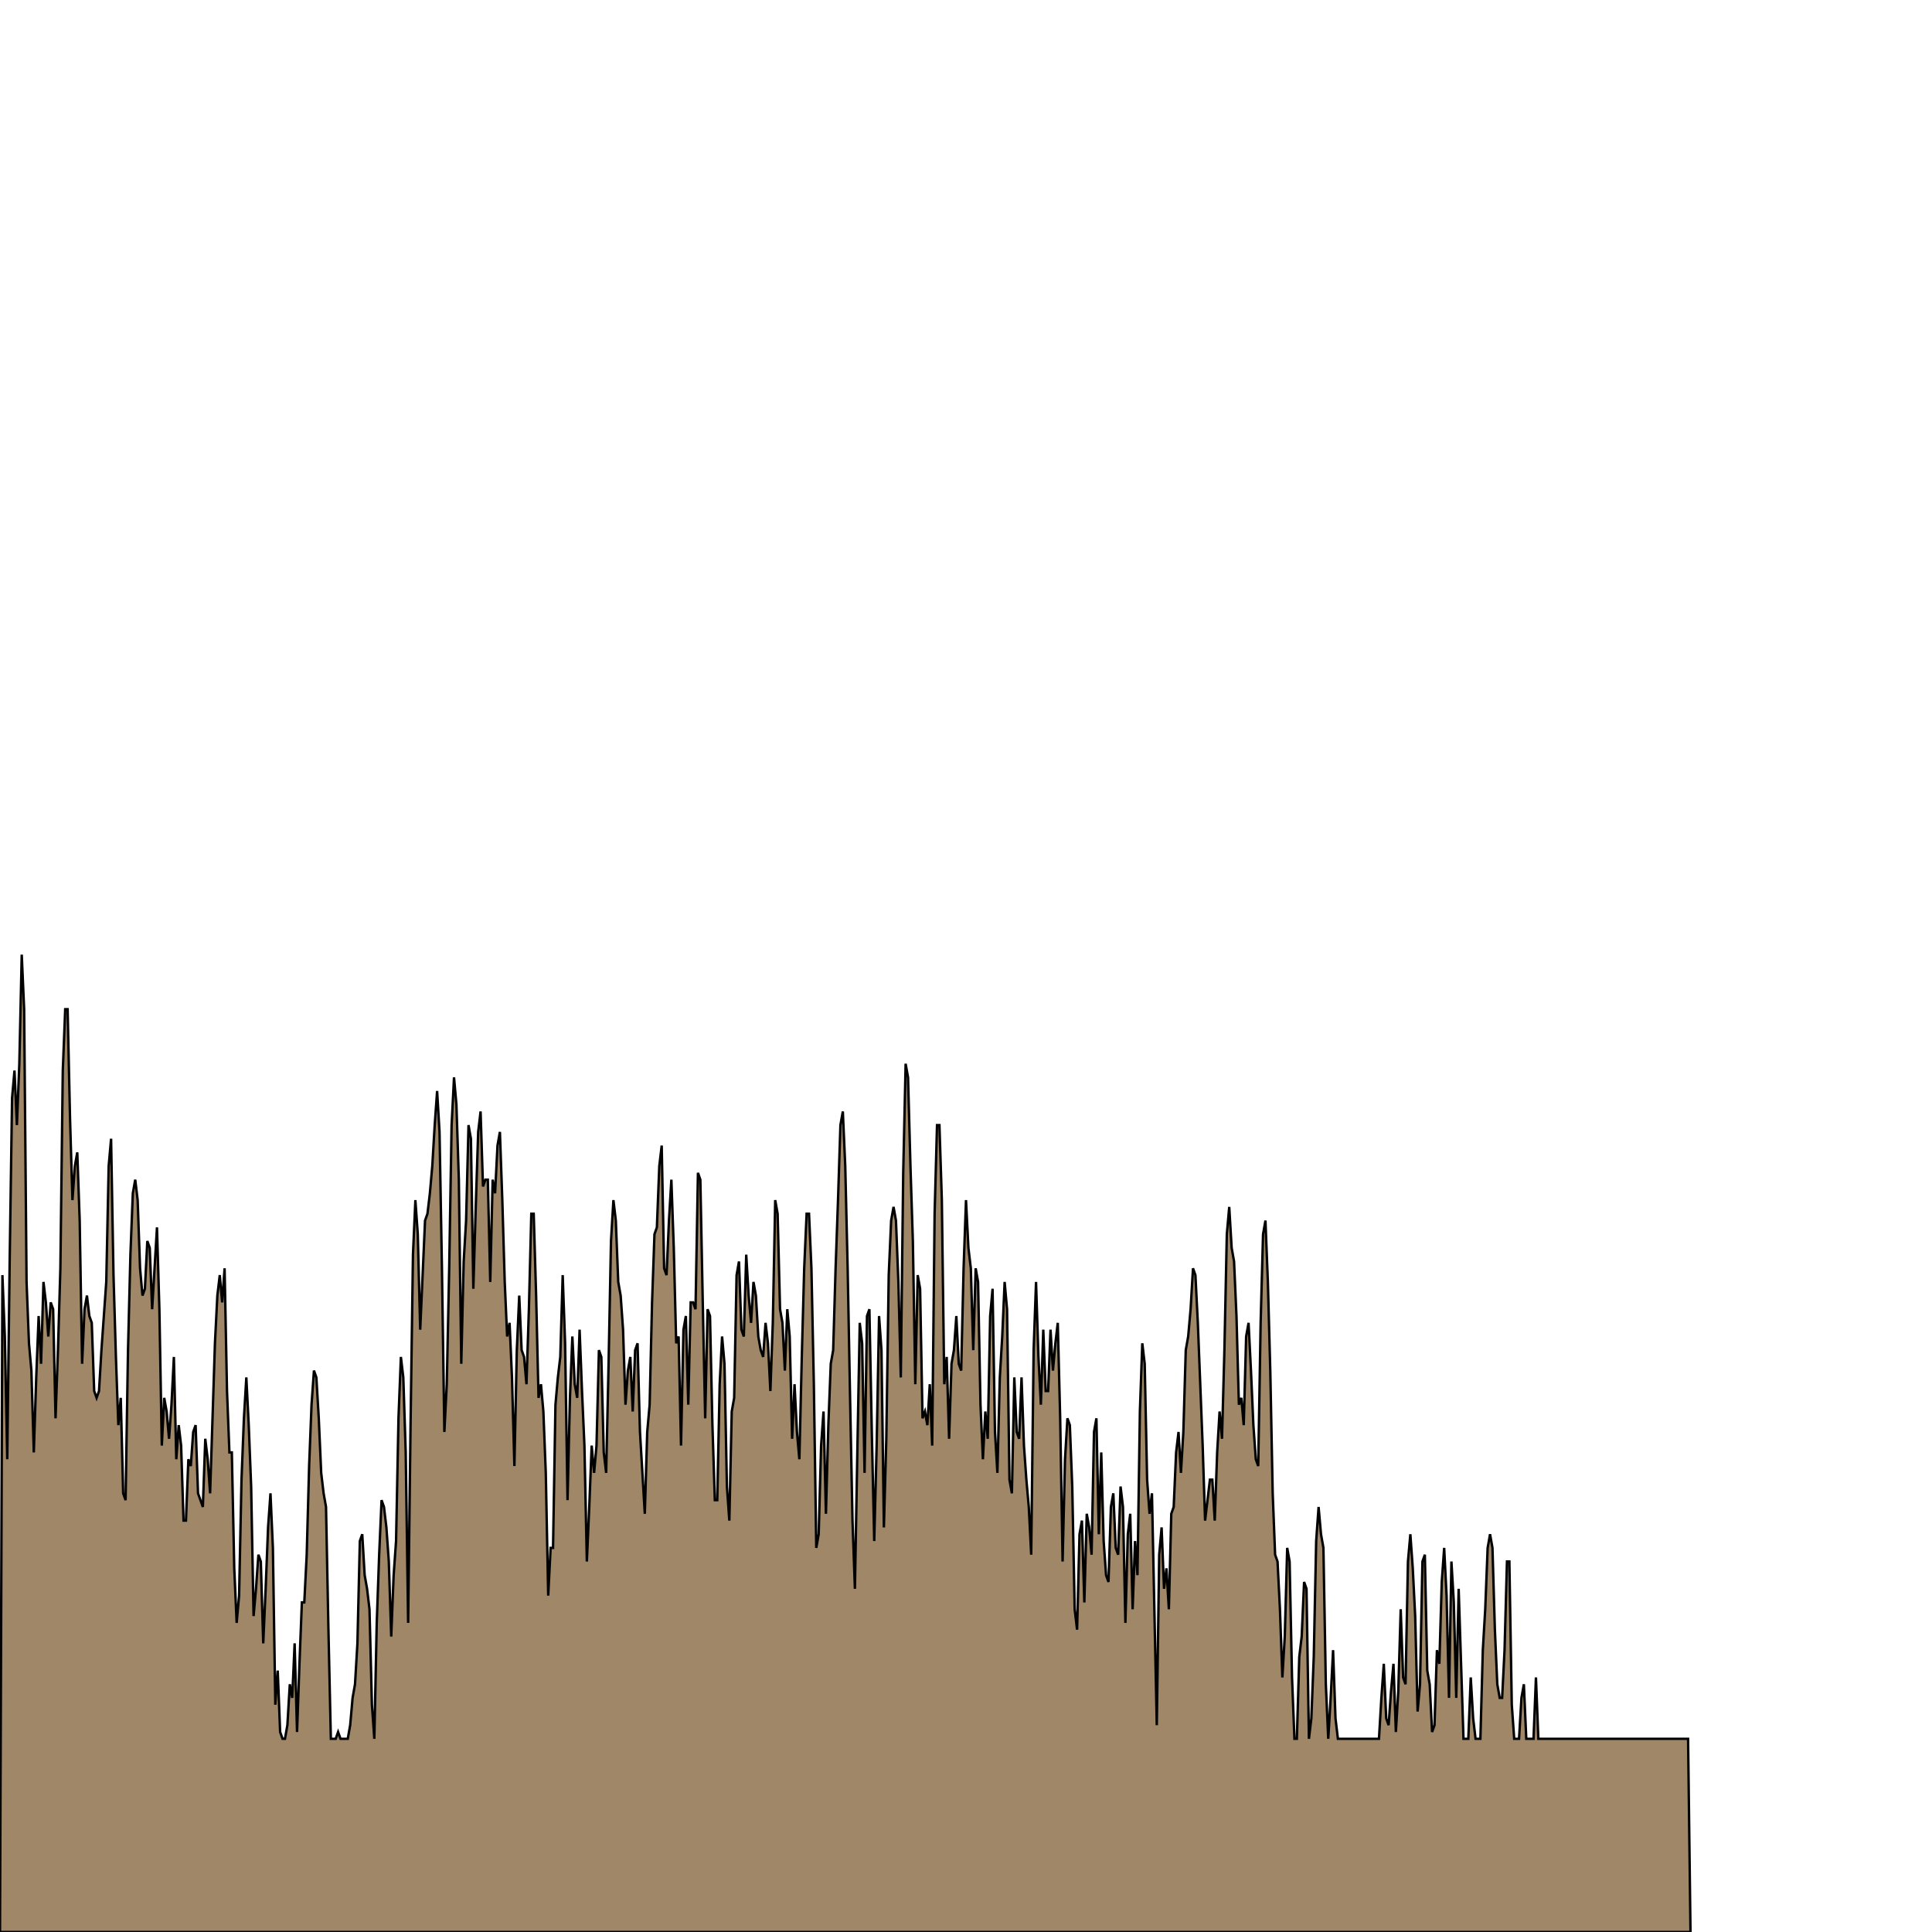 <svg width="800" height="800" viewbox = "0 0 800 800"  xmlns="http://www.w3.org/2000/svg">
 <path d = "M0 800 L1 528 L2 553.412 L3 604.235 L4 522.353 L5 454.588 L6 443.294 L7 465.882 L8 440.471 L9 395.294 L10 417.882 L11 530.824 L12 556.235 L13 567.529 L14 601.412 L15 570.353 L16 544.941 L17 564.706 L18 530.824 L19 539.294 L20 553.412 L21 539.294 L22 542.118 L23 587.294 L24 559.059 L25 525.176 L26 443.294 L27 417.882 L28 417.882 L29 463.059 L30 496.941 L31 482.824 L32 477.176 L33 505.412 L34 564.706 L35 542.118 L36 536.471 L37 544.941 L38 547.765 L39 576 L40 578.824 L41 576 L42 559.059 L43 544.941 L44 530.824 L45 482.824 L46 471.529 L47 528 L48 561.882 L49 590.118 L50 578.824 L51 618.353 L52 621.176 L53 559.059 L54 519.529 L55 494.118 L56 488.471 L57 496.941 L58 525.176 L59 536.471 L60 533.647 L61 513.882 L62 516.706 L63 542.118 L64 525.176 L65 508.235 L66 542.118 L67 598.588 L68 578.824 L69 584.471 L70 595.765 L71 581.647 L72 561.882 L73 604.235 L74 590.118 L75 598.588 L76 629.647 L77 629.647 L78 604.235 L79 607.059 L80 592.941 L81 590.118 L82 618.353 L83 621.176 L84 624 L85 595.765 L86 604.235 L87 618.353 L88 587.294 L89 556.235 L90 536.471 L91 528 L92 539.294 L93 525.176 L94 576 L95 601.412 L96 601.412 L97 649.412 L98 672 L99 660.706 L100 612.706 L101 587.294 L102 570.353 L103 590.118 L104 615.529 L105 669.176 L106 657.882 L107 643.765 L108 646.588 L109 680.471 L110 657.882 L111 632.471 L112 618.353 L113 640.941 L114 705.882 L115 691.765 L116 717.176 L117 720 L118 720 L119 714.353 L120 697.412 L121 703.059 L122 680.471 L123 717.176 L124 688.941 L125 663.529 L126 663.529 L127 643.765 L128 607.059 L129 581.647 L130 567.529 L131 570.353 L132 587.294 L133 609.882 L134 618.353 L135 624 L136 674.824 L137 720 L138 720 L139 720 L140 717.176 L141 720 L142 720 L143 720 L144 720 L145 714.353 L146 703.059 L147 697.412 L148 680.471 L149 638.118 L150 635.294 L151 652.235 L152 657.882 L153 666.353 L154 705.882 L155 720 L156 672 L157 643.765 L158 621.176 L159 624 L160 632.471 L161 646.588 L162 677.647 L163 652.235 L164 638.118 L165 587.294 L166 561.882 L167 570.353 L168 601.412 L169 672 L170 590.118 L171 519.529 L172 496.941 L173 511.059 L174 550.588 L175 528 L176 505.412 L177 502.588 L178 494.118 L179 482.824 L180 465.882 L181 451.765 L182 468.706 L183 525.176 L184 592.941 L185 573.176 L186 525.176 L187 465.882 L188 446.118 L189 457.412 L190 488.471 L191 564.706 L192 522.353 L193 505.412 L194 465.882 L195 471.529 L196 533.647 L197 499.765 L198 468.706 L199 460.235 L200 491.294 L201 488.471 L202 488.471 L203 530.824 L204 488.471 L205 494.118 L206 474.353 L207 468.706 L208 496.941 L209 530.824 L210 553.412 L211 547.765 L212 570.353 L213 607.059 L214 559.059 L215 536.471 L216 559.059 L217 561.882 L218 573.176 L219 542.118 L220 502.588 L221 502.588 L222 536.471 L223 578.824 L224 573.176 L225 584.471 L226 609.882 L227 660.706 L228 640.941 L229 640.941 L230 581.647 L231 570.353 L232 561.882 L233 528 L234 556.235 L235 621.176 L236 578.824 L237 553.412 L238 573.176 L239 578.824 L240 550.588 L241 576 L242 598.588 L243 646.588 L244 624 L245 598.588 L246 609.882 L247 598.588 L248 559.059 L249 561.882 L250 601.412 L251 609.882 L252 564.706 L253 513.882 L254 496.941 L255 505.412 L256 530.824 L257 536.471 L258 550.588 L259 581.647 L260 567.529 L261 561.882 L262 584.471 L263 559.059 L264 556.235 L265 592.941 L266 609.882 L267 626.824 L268 592.941 L269 581.647 L270 539.294 L271 511.059 L272 508.235 L273 482.824 L274 474.353 L275 525.176 L276 528 L277 505.412 L278 488.471 L279 516.706 L280 556.235 L281 553.412 L282 598.588 L283 550.588 L284 544.941 L285 581.647 L286 539.294 L287 539.294 L288 542.118 L289 485.647 L290 488.471 L291 539.294 L292 587.294 L293 542.118 L294 544.941 L295 590.118 L296 621.176 L297 621.176 L298 573.176 L299 553.412 L300 564.706 L301 615.529 L302 629.647 L303 584.471 L304 578.824 L305 528 L306 522.353 L307 550.588 L308 553.412 L309 519.529 L310 536.471 L311 547.765 L312 530.824 L313 536.471 L314 553.412 L315 559.059 L316 561.882 L317 547.765 L318 556.235 L319 576 L320 547.765 L321 496.941 L322 502.588 L323 542.118 L324 547.765 L325 567.529 L326 542.118 L327 553.412 L328 595.765 L329 573.176 L330 592.941 L331 604.235 L332 561.882 L333 525.176 L334 502.588 L335 502.588 L336 525.176 L337 573.176 L338 640.941 L339 635.294 L340 598.588 L341 584.471 L342 626.824 L343 590.118 L344 564.706 L345 559.059 L346 525.176 L347 496.941 L348 465.882 L349 460.235 L350 482.824 L351 525.176 L352 578.824 L353 629.647 L354 657.882 L355 601.412 L356 547.765 L357 556.235 L358 609.882 L359 544.941 L360 542.118 L361 592.941 L362 638.118 L363 598.588 L364 544.941 L365 559.059 L366 632.471 L367 595.765 L368 528 L369 505.412 L370 499.765 L371 505.412 L372 530.824 L373 570.353 L374 485.647 L375 440.471 L376 446.118 L377 482.824 L378 513.882 L379 573.176 L380 528 L381 533.647 L382 587.294 L383 584.471 L384 590.118 L385 573.176 L386 598.588 L387 502.588 L388 465.882 L389 465.882 L390 496.941 L391 573.176 L392 561.882 L393 595.765 L394 564.706 L395 559.059 L396 544.941 L397 564.706 L398 567.529 L399 525.176 L400 496.941 L401 516.706 L402 525.176 L403 559.059 L404 525.176 L405 530.824 L406 581.647 L407 604.235 L408 584.471 L409 595.765 L410 544.941 L411 533.647 L412 592.941 L413 609.882 L414 570.353 L415 553.412 L416 530.824 L417 542.118 L418 612.706 L419 618.353 L420 570.353 L421 592.941 L422 595.765 L423 570.353 L424 598.588 L425 612.706 L426 624 L427 643.765 L428 559.059 L429 530.824 L430 561.882 L431 581.647 L432 550.588 L433 576 L434 576 L435 550.588 L436 567.529 L437 556.235 L438 547.765 L439 587.294 L440 646.588 L441 604.235 L442 587.294 L443 590.118 L444 615.529 L445 666.353 L446 674.824 L447 635.294 L448 629.647 L449 663.529 L450 626.824 L451 632.471 L452 643.765 L453 592.941 L454 587.294 L455 635.294 L456 601.412 L457 638.118 L458 652.235 L459 655.059 L460 624 L461 618.353 L462 640.941 L463 643.765 L464 615.529 L465 624 L466 672 L467 635.294 L468 626.824 L469 666.353 L470 638.118 L471 652.235 L472 584.471 L473 556.235 L474 564.706 L475 612.706 L476 626.824 L477 618.353 L478 666.353 L479 714.353 L480 643.765 L481 632.471 L482 657.882 L483 649.412 L484 666.353 L485 626.824 L486 624 L487 601.412 L488 592.941 L489 609.882 L490 592.941 L491 559.059 L492 553.412 L493 542.118 L494 525.176 L495 528 L496 547.765 L497 573.176 L498 598.588 L499 629.647 L500 621.176 L501 612.706 L502 612.706 L503 629.647 L504 601.412 L505 584.471 L506 595.765 L507 559.059 L508 511.059 L509 499.765 L510 516.706 L511 522.353 L512 544.941 L513 581.647 L514 578.824 L515 590.118 L516 553.412 L517 547.765 L518 567.529 L519 590.118 L520 604.235 L521 607.059 L522 547.765 L523 511.059 L524 505.412 L525 530.824 L526 567.529 L527 618.353 L528 643.765 L529 646.588 L530 666.353 L531 694.588 L532 677.647 L533 640.941 L534 646.588 L535 694.588 L536 720 L537 720 L538 686.118 L539 677.647 L540 655.059 L541 657.882 L542 720 L543 711.529 L544 686.118 L545 638.118 L546 624 L547 635.294 L548 640.941 L549 697.412 L550 720 L551 703.059 L552 683.294 L553 711.529 L554 720 L555 720 L556 720 L557 720 L558 720 L559 720 L560 720 L561 720 L562 720 L563 720 L564 720 L565 720 L566 720 L567 720 L568 720 L569 720 L570 720 L571 720 L572 703.059 L573 688.941 L574 711.529 L575 714.353 L576 700.235 L577 688.941 L578 717.176 L579 700.235 L580 666.353 L581 694.588 L582 697.412 L583 646.588 L584 635.294 L585 649.412 L586 669.176 L587 708.706 L588 697.412 L589 646.588 L590 643.765 L591 691.765 L592 697.412 L593 717.176 L594 714.353 L595 683.294 L596 688.941 L597 655.059 L598 640.941 L599 660.706 L600 703.059 L601 646.588 L602 663.529 L603 703.059 L604 657.882 L605 688.941 L606 720 L607 720 L608 720 L609 694.588 L610 711.529 L611 720 L612 720 L613 720 L614 683.294 L615 666.353 L616 640.941 L617 635.294 L618 640.941 L619 674.824 L620 697.412 L621 703.059 L622 703.059 L623 683.294 L624 646.588 L625 646.588 L626 705.882 L627 720 L628 720 L629 720 L630 703.059 L631 697.412 L632 720 L633 720 L634 720 L635 720 L636 694.588 L637 720 L638 720 L639 720 L640 720 L641 720 L642 720 L643 720 L644 720 L645 720 L646 720 L647 720 L648 720 L649 720 L650 720 L651 720 L652 720 L653 720 L654 720 L655 720 L656 720 L657 720 L658 720 L659 720 L660 720 L661 720 L662 720 L663 720 L664 720 L665 720 L666 720 L667 720 L668 720 L669 720 L670 720 L671 720 L672 720 L673 720 L674 720 L675 720 L676 720 L677 720 L678 720 L679 720 L680 720 L681 720 L682 720 L683 720 L684 720 L685 720 L686 720 L687 720 L688 720 L689 720 L690 720 L691 720 L692 720 L693 720 L694 720 L695 720 L696 720 L697 720 L698 720 L699 720 L700 800  Z" stroke = "#000000" stroke-width = "1" fill = "#9f876780" />
</svg>